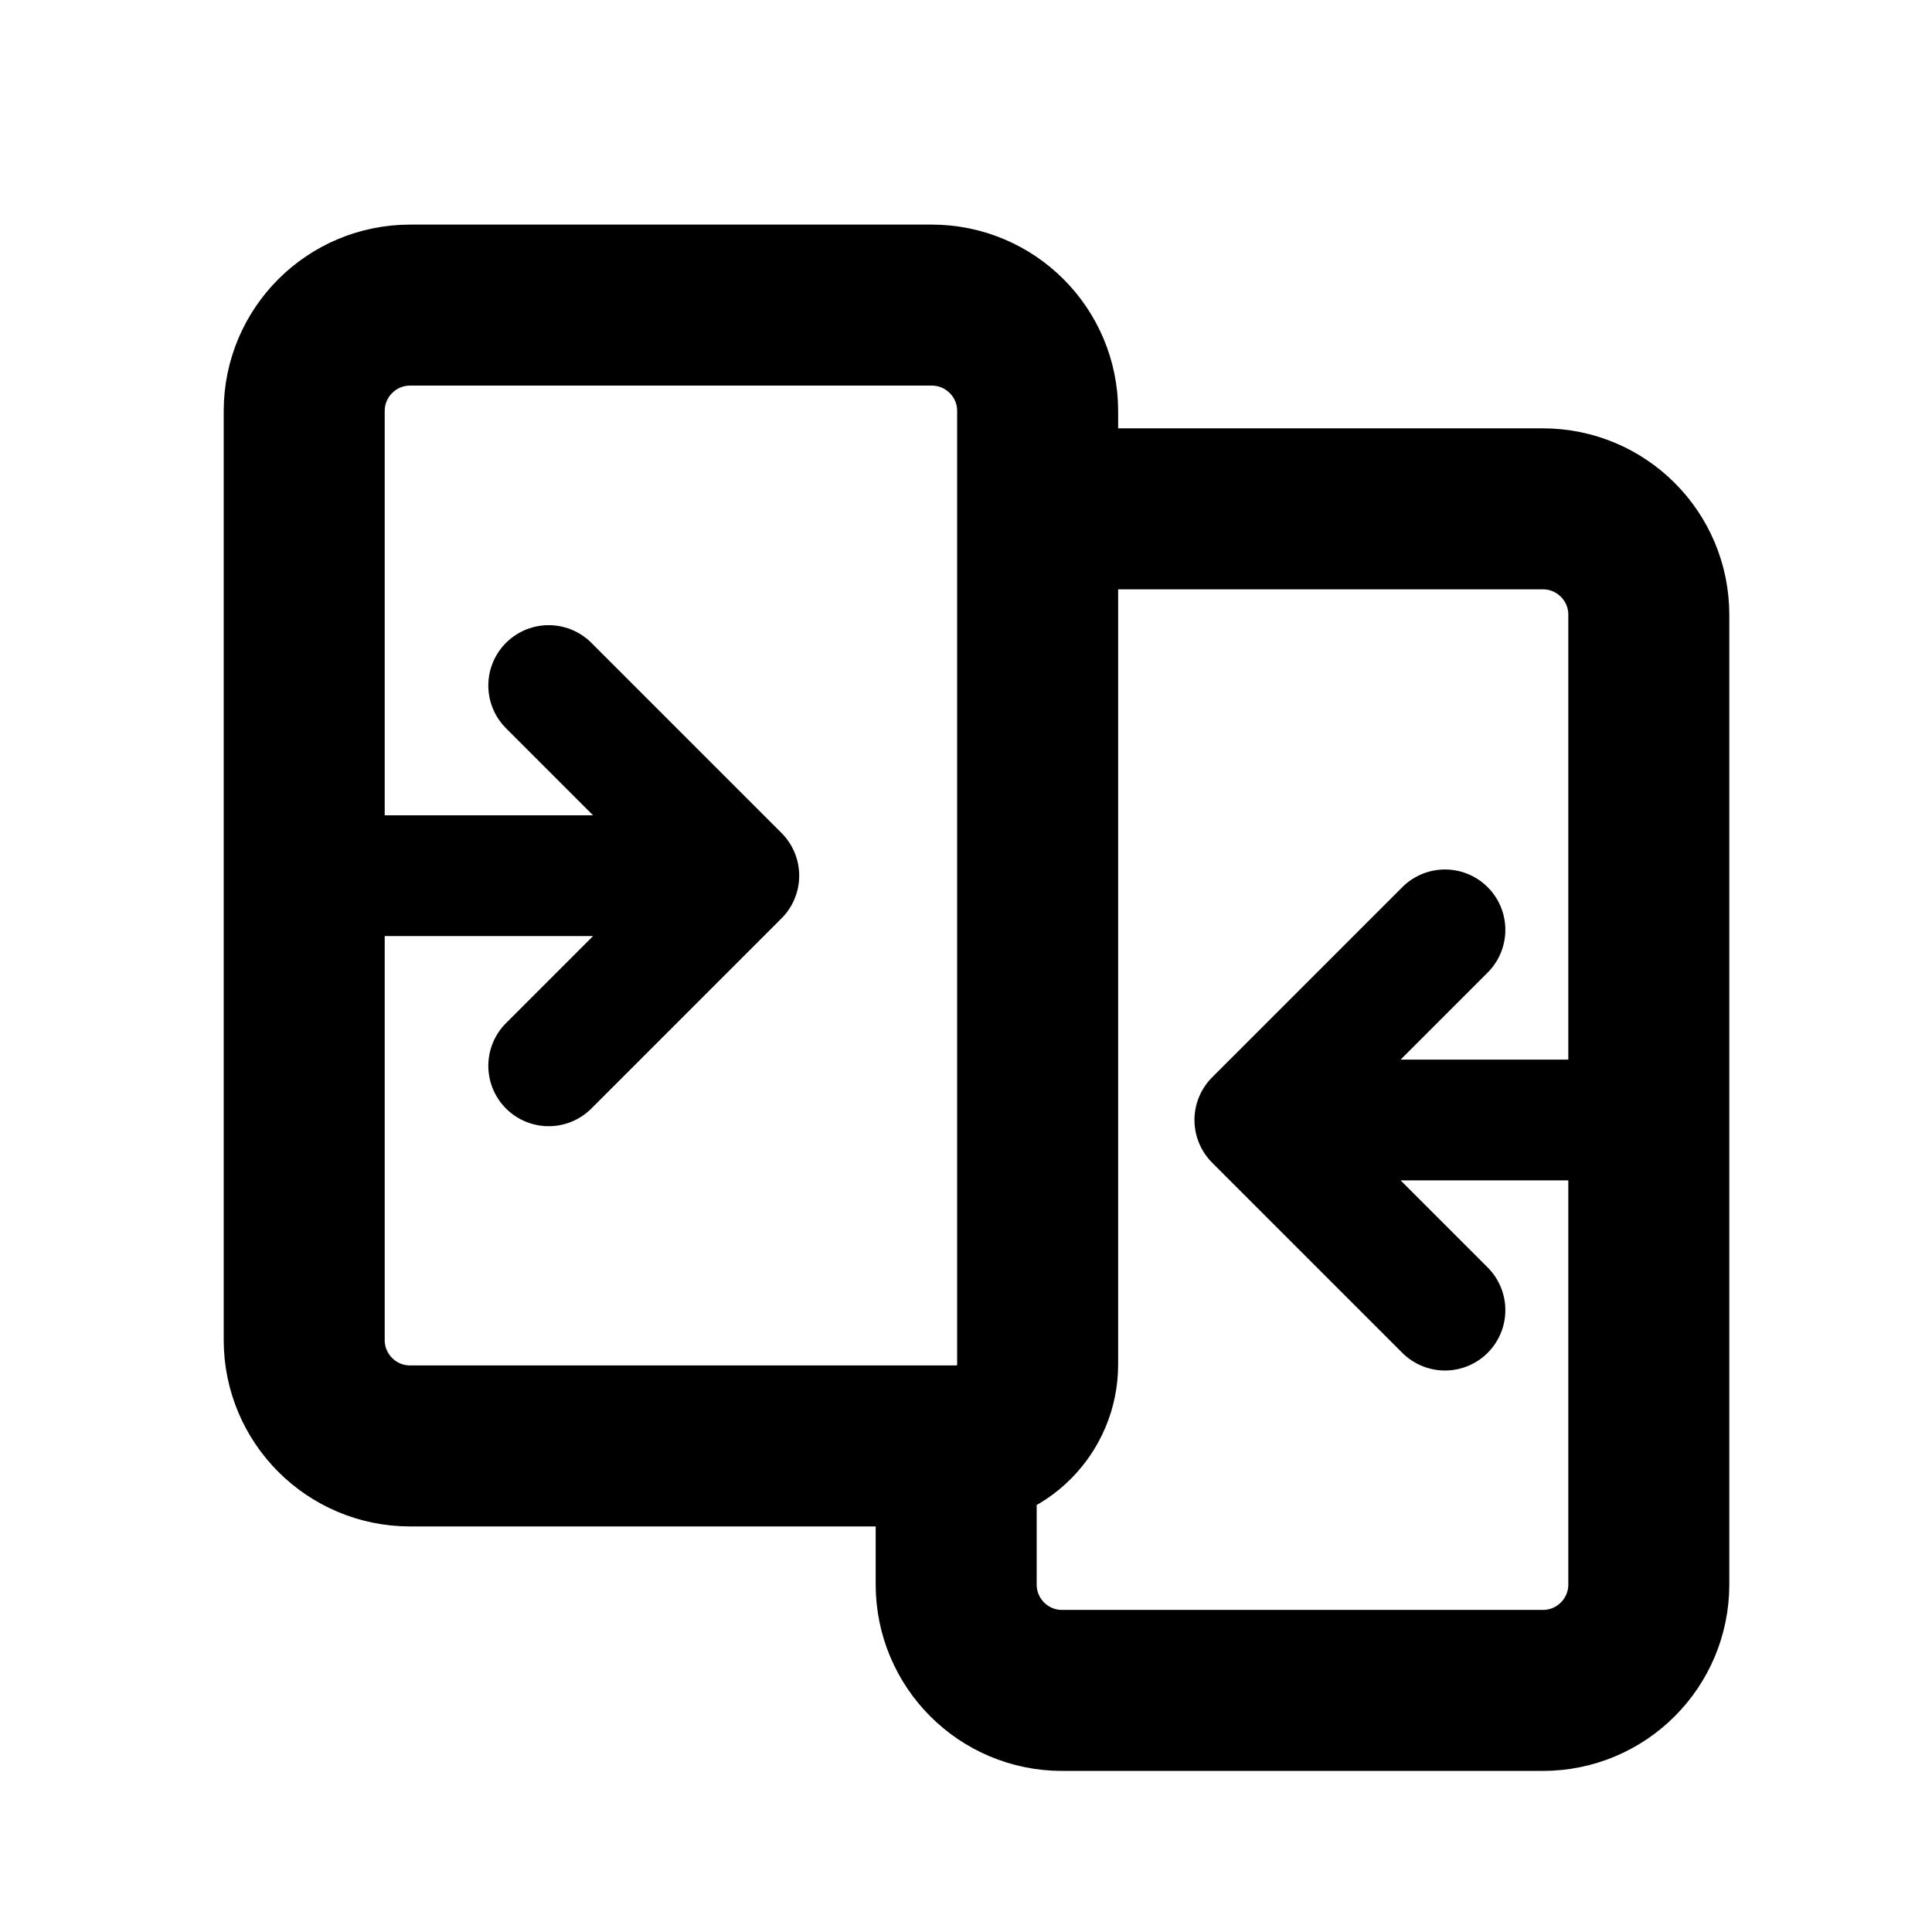<svg viewBox="0 0 24 24" fill="none" xmlns="http://www.w3.org/2000/svg">
    <path
        d="M11.878 17.962H5.095C4.368 17.962 3.779 17.373 3.779 16.646V5.106C3.779 4.379 4.368 3.79 5.095 3.79H11.574C12.301 3.79 12.89 4.379 12.89 5.106V6.321M11.878 17.962V19.683C11.878 20.41 12.467 20.999 13.193 20.999H19.166C19.893 20.999 20.482 20.41 20.482 19.683V7.637C20.482 6.91 19.893 6.321 19.166 6.321H12.89M11.878 17.962V17.962C12.437 17.962 12.89 17.509 12.89 16.95V6.321"
        stroke="currentColor" stroke-width="2" />
    <path d="M4.454 10.878H9.178M9.178 10.878L6.816 8.516M9.178 10.878L6.816 13.24"
        stroke="currentColor" stroke-width="1.5" stroke-linecap="round" stroke-linejoin="round" />
    <g clip-path="url(#clip0_949_13587)">
        <path
            d="M20.311 13.913H15.588M15.588 13.913L17.95 11.551M15.588 13.913L17.95 16.275"
            stroke="currentColor" stroke-width="1.5" stroke-linecap="round" stroke-linejoin="round" />
    </g>
    <defs>
        <clipPath id="clip0_949_13587">
            <rect width="8.098" height="8.098" fill="white"
                transform="matrix(-1 0 0 1 22 9.864)" />
        </clipPath>
    </defs>
</svg>